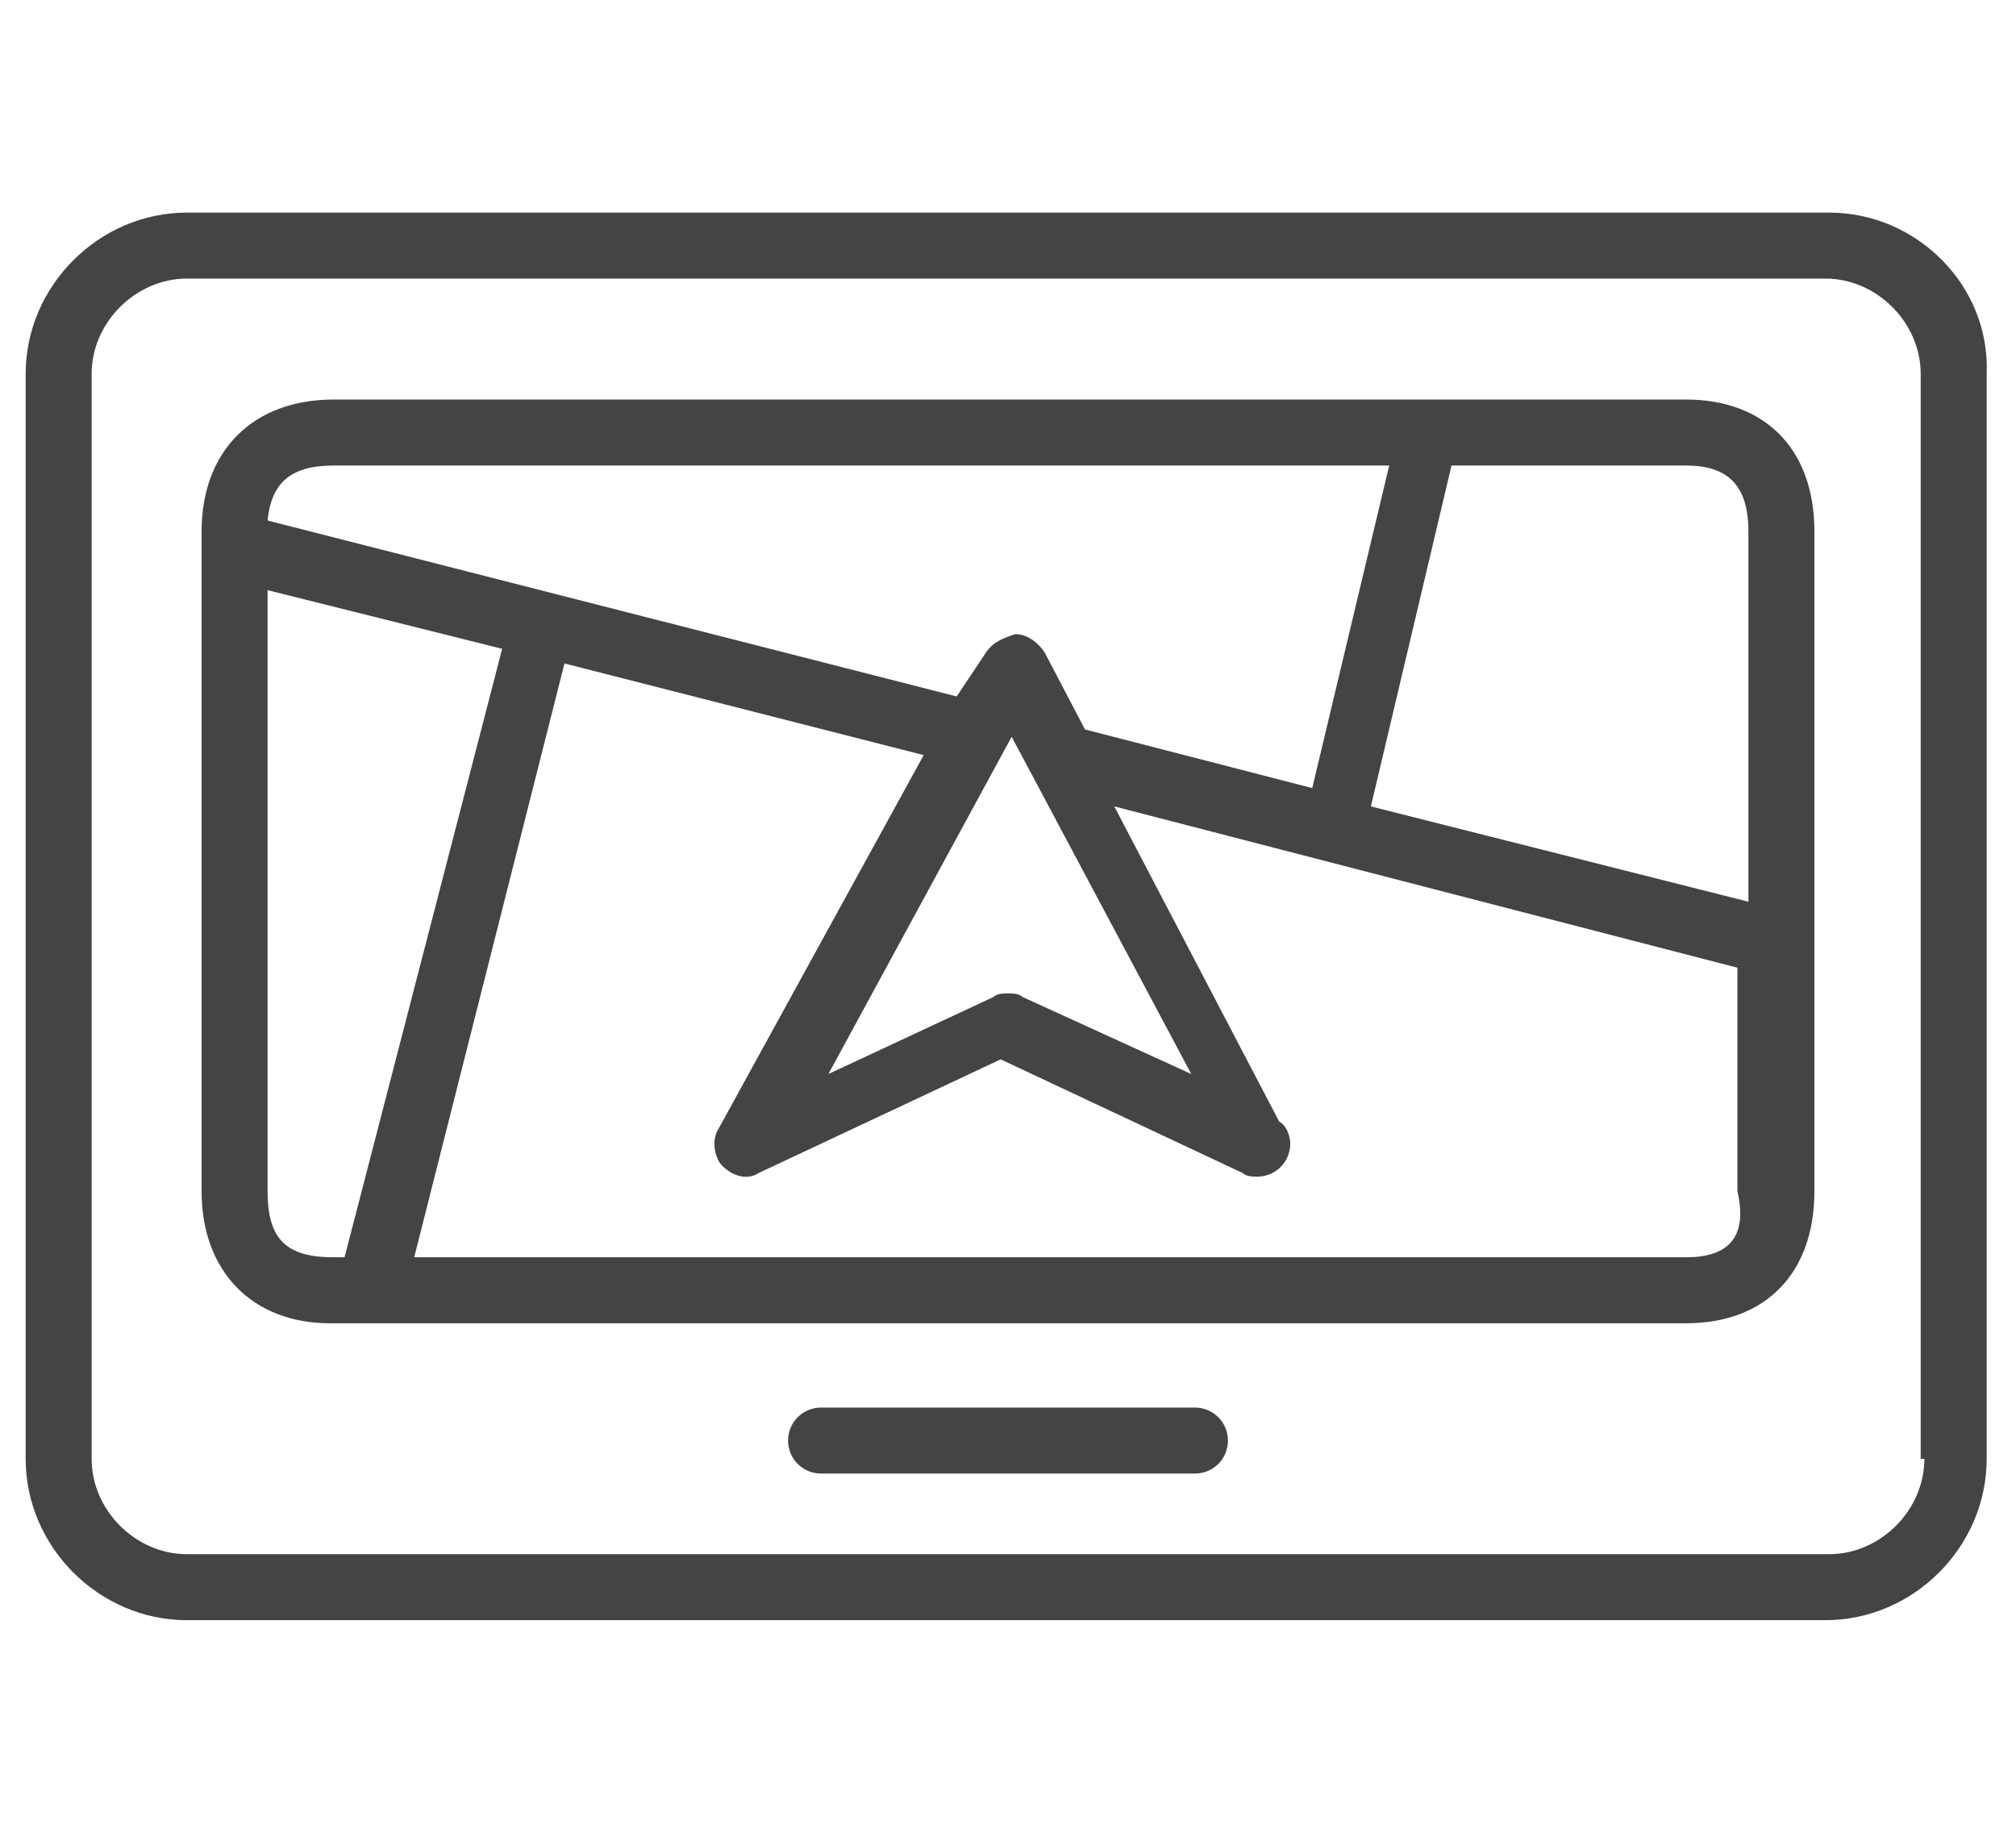 <?xml version="1.0" encoding="utf-8"?>
<!-- Generator: Adobe Illustrator 19.2.0, SVG Export Plug-In . SVG Version: 6.00 Build 0)  -->
<svg version="1.1" id="Capa_1" xmlns="http://www.w3.org/2000/svg" xmlns:xlink="http://www.w3.org/1999/xlink" x="0px" y="0px"
	 viewBox="0 0 55 50" style="enable-background:new 0 0 55 50;" xml:space="preserve">
<style type="text/css">
	.st0{fill:#444444;}
</style>
<g>
	<path class="st0" d="M49.9,5.8H5.1c-2.4,0-4.4,2-4.4,4.4v29.6c0,2.4,2,4.4,4.4,4.4h44.7c2.4,0,4.4-2,4.4-4.4V10.2
		C54.3,7.8,52.3,5.8,49.9,5.8z M52.5,39.8c0,1.4-1.2,2.6-2.6,2.6H5.1c-1.4,0-2.6-1.2-2.6-2.6V10.2c0-1.4,1.2-2.6,2.6-2.6h44.7
		c1.4,0,2.6,1.2,2.6,2.6V39.8z"/>
	<path class="st0" d="M32.6,38.4H22.4c-0.5,0-0.9,0.4-0.9,0.9c0,0.5,0.4,0.9,0.9,0.9h10.2c0.5,0,0.9-0.4,0.9-0.9
		C33.5,38.8,33.1,38.4,32.6,38.4z"/>
	<path class="st0" d="M46,10.9H9.1c-2.2,0-3.6,1.4-3.6,3.6v18c0,2.2,1.4,3.6,3.5,3.6H46c2.2,0,3.5-1.4,3.5-3.6V14.5
		C49.5,12.2,48.1,10.9,46,10.9z M47.7,14.5v10.1l-10.3-2.6l2.2-9.3H46C47.1,12.7,47.7,13.2,47.7,14.5z M9.1,12.7l18.5,0l10.3,0
		l-2.1,8.8l-6.2-1.6l-1.1-2.1c-0.2-0.3-0.5-0.5-0.8-0.5c-0.3,0.1-0.6,0.2-0.8,0.5L26.1,19L7.3,14.2C7.4,13.2,7.9,12.7,9.1,12.7z
		 M27.6,20.1l4.9,9.2l-4.6-2.1c-0.1-0.1-0.3-0.1-0.4-0.1s-0.3,0-0.4,0.1l-4.5,2.1L27.6,20.1z M7.3,32.5V16.1l6.4,1.6L9.4,34.3H9.1
		C7.8,34.3,7.3,33.8,7.3,32.5z M46,34.3H11.3l4.1-16.2l9.8,2.5l-5.6,10.2c-0.2,0.3-0.1,0.8,0.1,1c0.3,0.3,0.7,0.4,1,0.2l6.6-3.1
		l6.6,3.1c0.1,0.1,0.3,0.1,0.4,0.1c0,0,0,0,0,0c0.5,0,0.9-0.4,0.9-0.9c0-0.2-0.1-0.5-0.3-0.6l-4.5-8.6l17,4.4v6.1
		C47.7,33.8,47.1,34.3,46,34.3z"/>
</g>
</svg>
